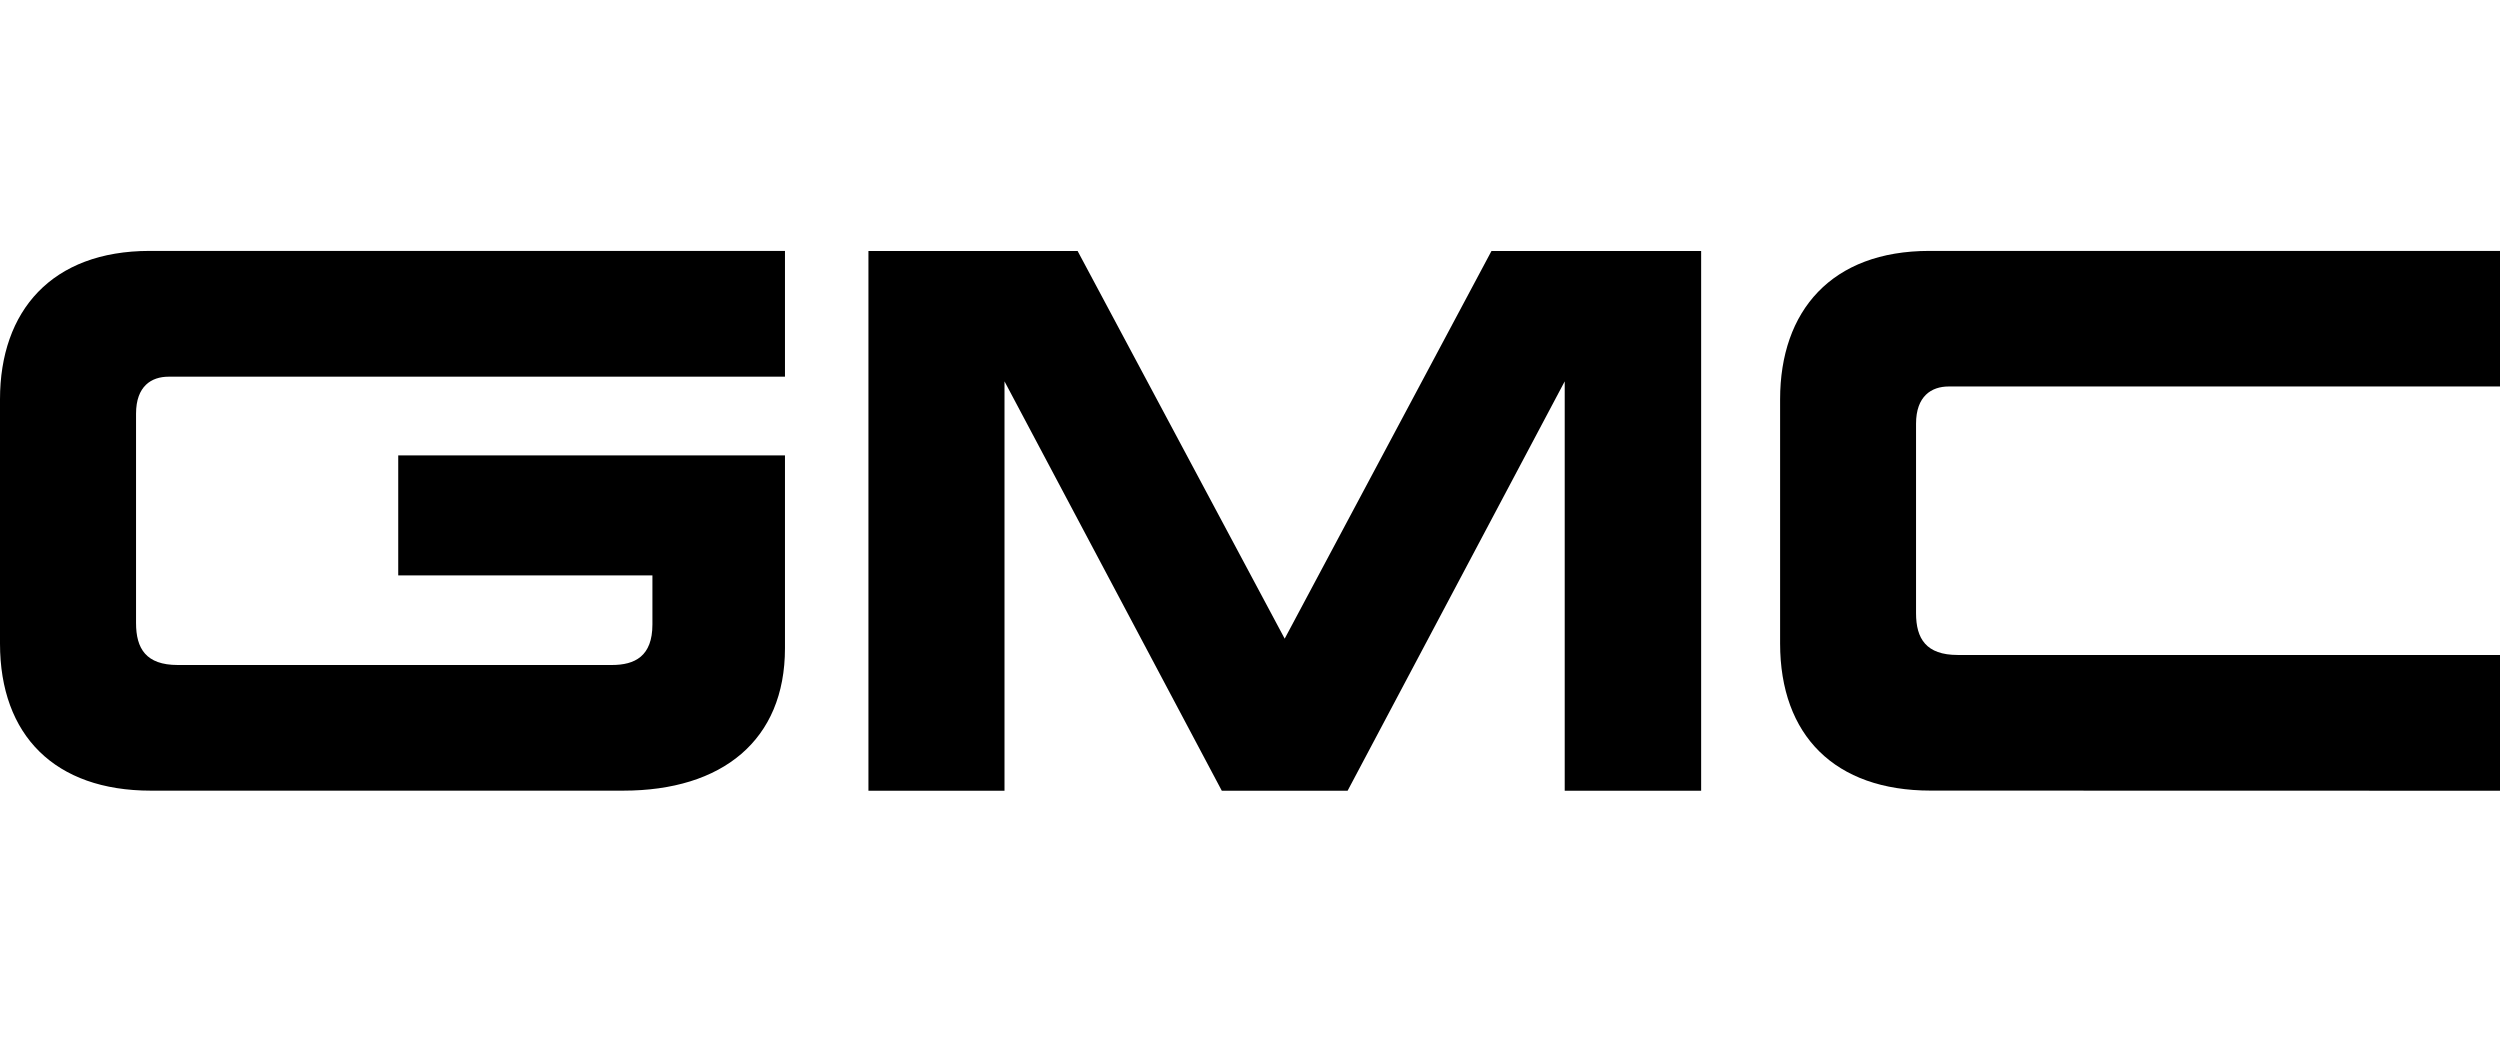 <?xml version="1.0" encoding="utf-8"?>
<!-- Generator: Adobe Illustrator 16.0.0, SVG Export Plug-In . SVG Version: 6.00 Build 0)  -->
<!DOCTYPE svg PUBLIC "-//W3C//DTD SVG 1.1//EN" "http://www.w3.org/Graphics/SVG/1.1/DTD/svg11.dtd">
<svg version="1.1" id="Layer_1" xmlns="http://www.w3.org/2000/svg" xmlns:xlink="http://www.w3.org/1999/xlink" x="0px" y="0px"
	 width="96px" height="40px" viewBox="12 4 96 40" enable-background="new 12 4 96 40" xml:space="preserve">
<g id="GMC">
	<g>
		<path d="M12,19.337c0,2.298,0,5.83,0,9.375c0,3.532,2.112,5.649,5.789,5.649h18.142c3.801,0,6.212-1.93,6.212-5.469v-7.405H27.292
			v4.609h9.761v1.883c0,1.221-0.673,1.557-1.559,1.557h-16.67c-1.216,0-1.6-0.629-1.6-1.611v-8.038c0-1.068,0.598-1.422,1.25-1.422
			h23.669v-4.83H17.741C13.988,13.638,12,15.935,12,19.337z"/>
		<polygon points="63.748,34.364 72.085,18.644 72.085,34.364 77.324,34.364 77.324,13.638 69.273,13.638 61.332,28.525 
			53.38,13.638 45.348,13.638 45.348,34.364 50.573,34.364 50.573,18.644 58.917,34.364 		"/>
		<path d="M108,34.364v-5.213H87.175c-1.212,0-1.599-0.626-1.599-1.603v-7.277c0-1.06,0.592-1.43,1.254-1.43H108v-5.206H86.085
			c-3.751,0-5.729,2.298-5.729,5.7c0,2.298,0,5.829,0,9.374c0,3.534,2.103,5.65,5.779,5.65L108,34.364L108,34.364z"/>
	</g>
</g>
<line fill="none" x1="65.5" y1="-96" x2="65.5" y2="-94"/>
</svg>
